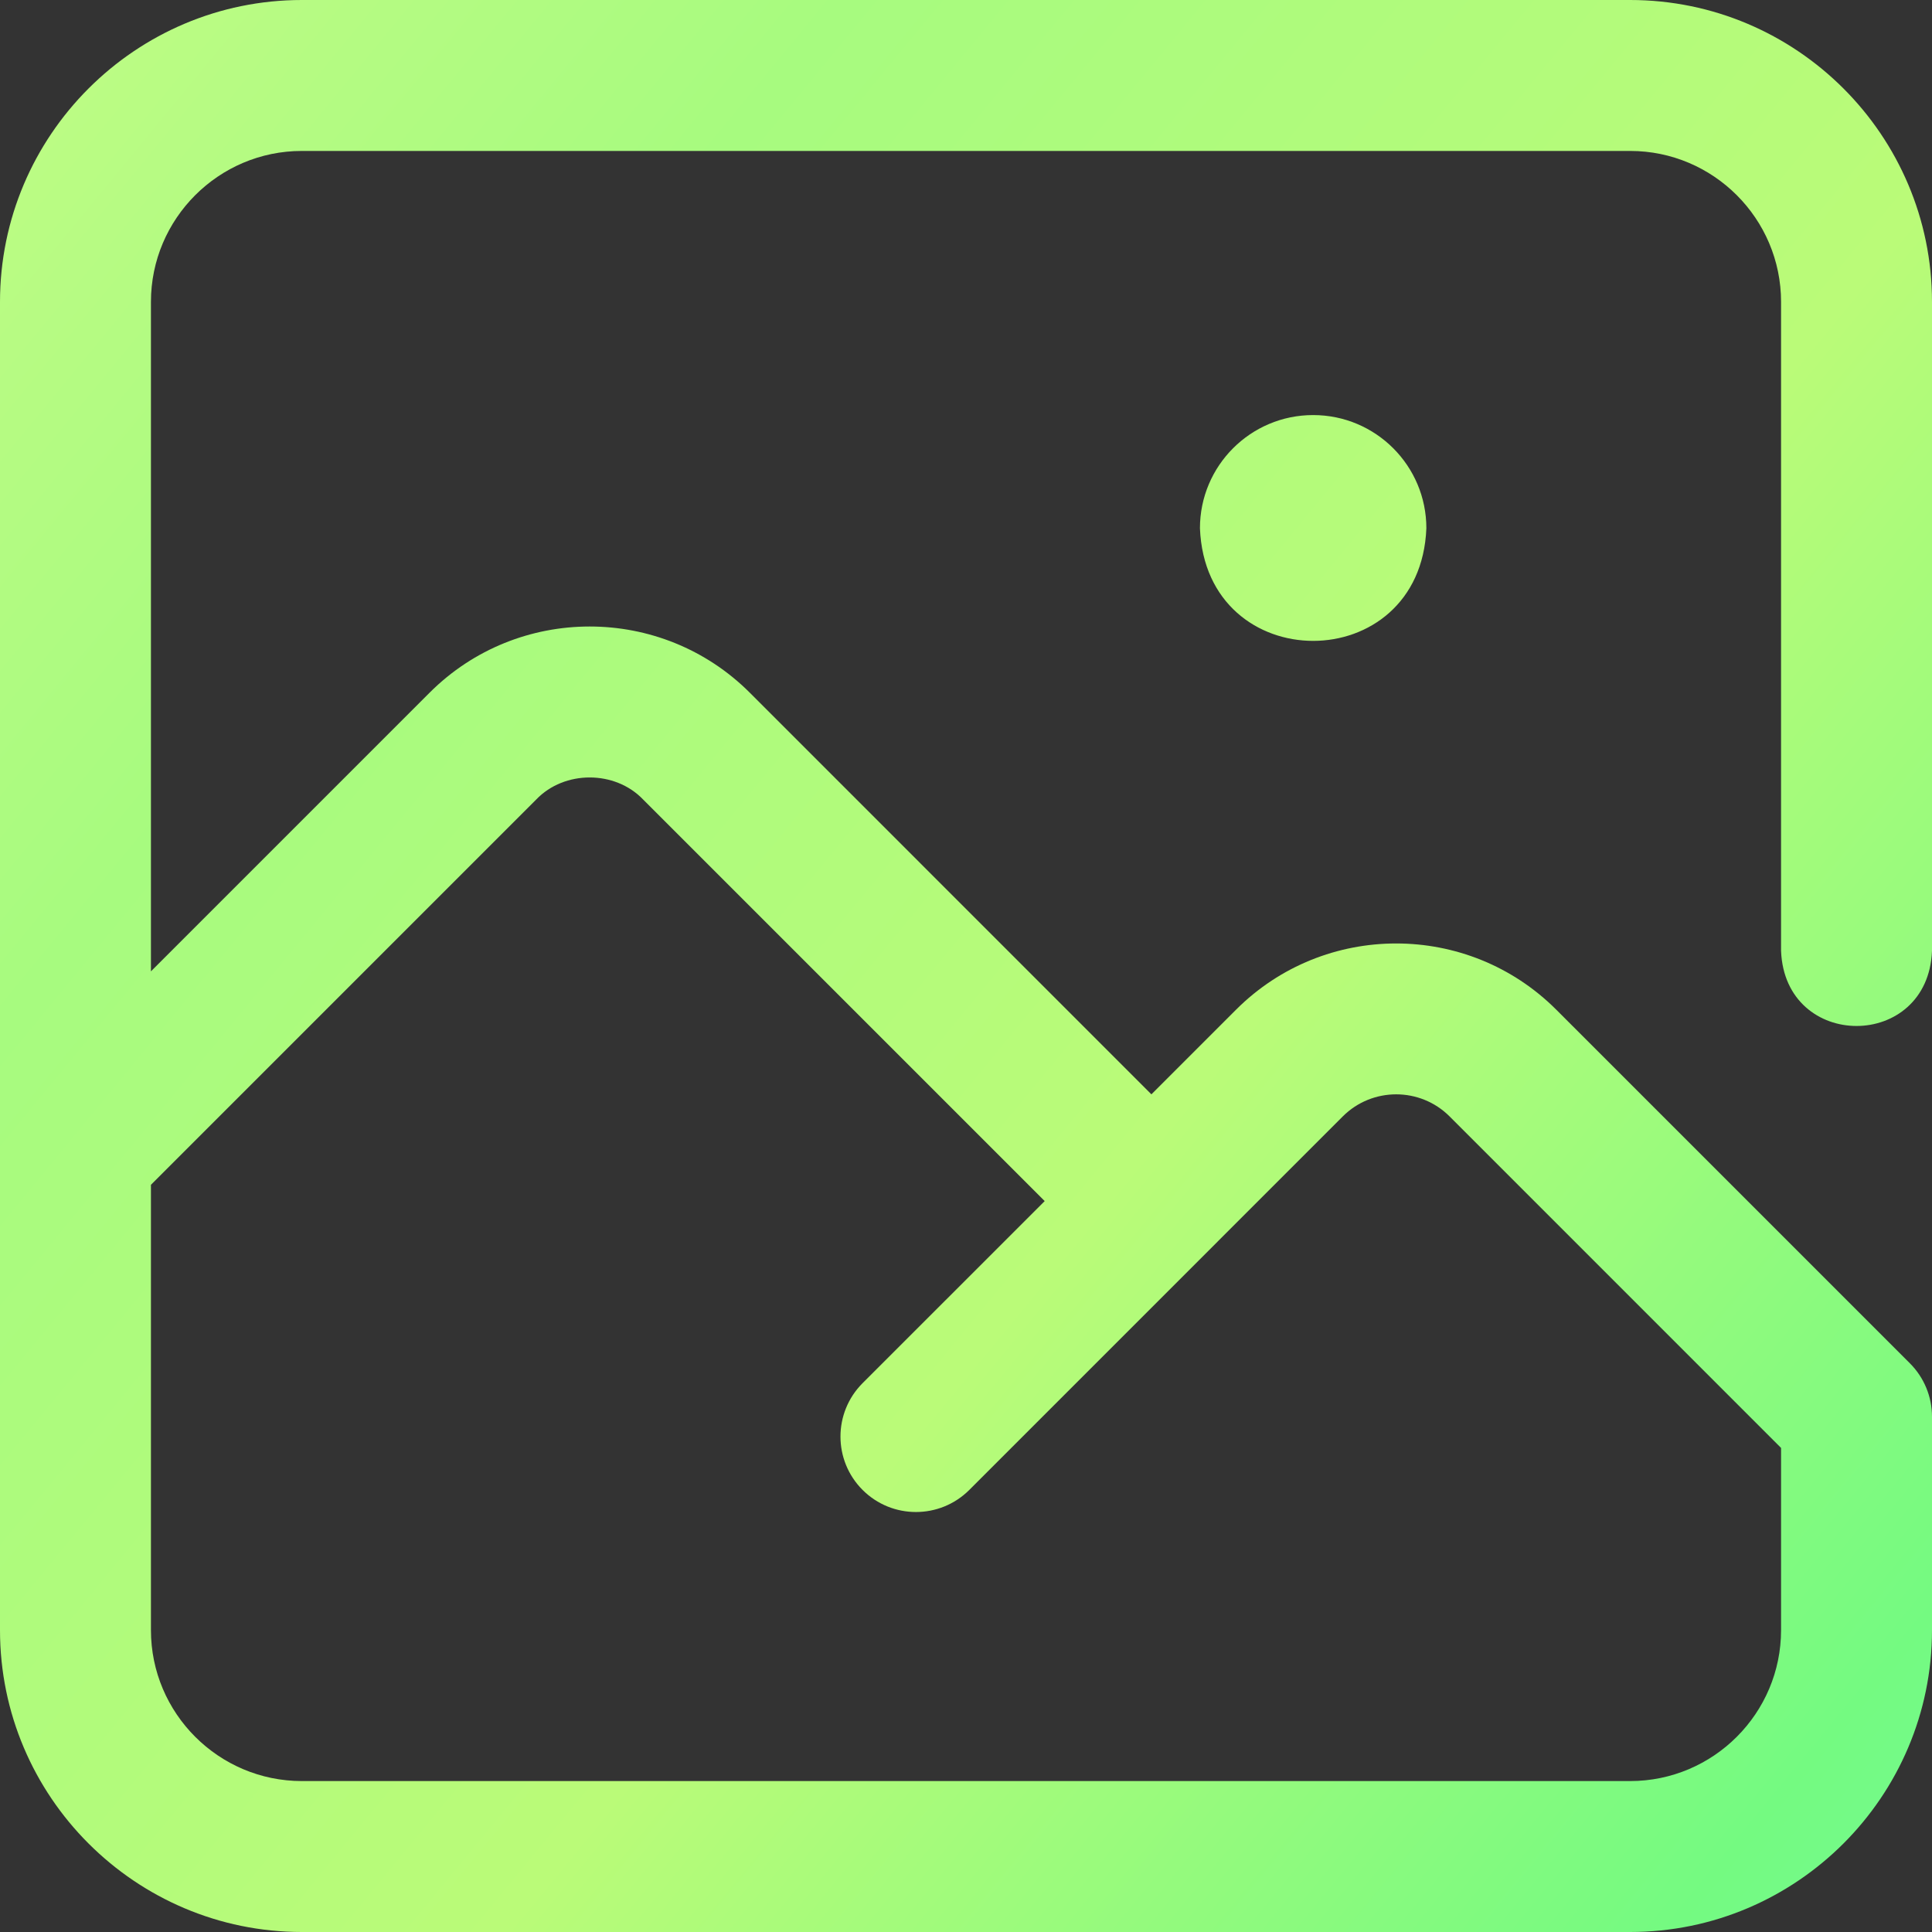 <svg width="56" height="56" viewBox="0 0 56 56" fill="none" xmlns="http://www.w3.org/2000/svg">
<rect x="0" y="0" width="56" height="56" fill="#333333" stroke="none"/>
<path d="M38.062 12.031C39.875 12.031 41.344 13.5 41.344 15.312C41.171 19.665 34.953 19.664 34.781 15.312C34.781 13.5 36.25 12.031 38.062 12.031ZM51.625 27.562V8.75C51.625 6.338 49.662 4.375 47.25 4.375H8.75C6.338 4.375 4.375 6.338 4.375 8.75V28.155L12.452 20.078C15.01 17.52 19.174 17.52 21.733 20.078L33.374 31.72L35.828 29.266C38.387 26.707 42.55 26.707 45.109 29.266L55.359 39.516C55.77 39.926 56 40.483 56 41.063V47.25C56 52.075 52.075 56 47.25 56H8.75C3.925 56 0 52.075 0 47.25V8.75C0 3.925 3.925 0 8.75 0H47.25C52.075 0 56 3.925 56 8.75V27.562C55.885 30.465 51.739 30.463 51.625 27.562ZM4.375 34.342V47.25C4.375 49.662 6.338 51.625 8.75 51.625H47.25C49.662 51.625 51.625 49.662 51.625 47.25V41.969L42.016 32.359C41.163 31.507 39.775 31.507 38.922 32.359L28.096 43.186C27.241 44.04 25.856 44.04 25.002 43.186C24.148 42.332 24.148 40.947 25.002 40.092L30.281 34.814L18.639 23.172C17.825 22.323 16.359 22.323 15.545 23.172L4.375 34.342Z" fill="url(#paint0_linear)"/>
<defs>
<linearGradient id="paint0_linear" x1="-4.5" y1="-6" x2="74.5" y2="59" gradientUnits="userSpaceOnUse">
<stop stop-color="#C9FC87"/>
<stop offset="0.256" stop-color="#A7FB7F"/>
<stop offset="0.529" stop-color="#BAFB78"/>
<stop offset="0.784" stop-color="#74FA81"/>
<stop offset="1" stop-color="#73FAB9"/>
</linearGradient>
</defs>
</svg>
